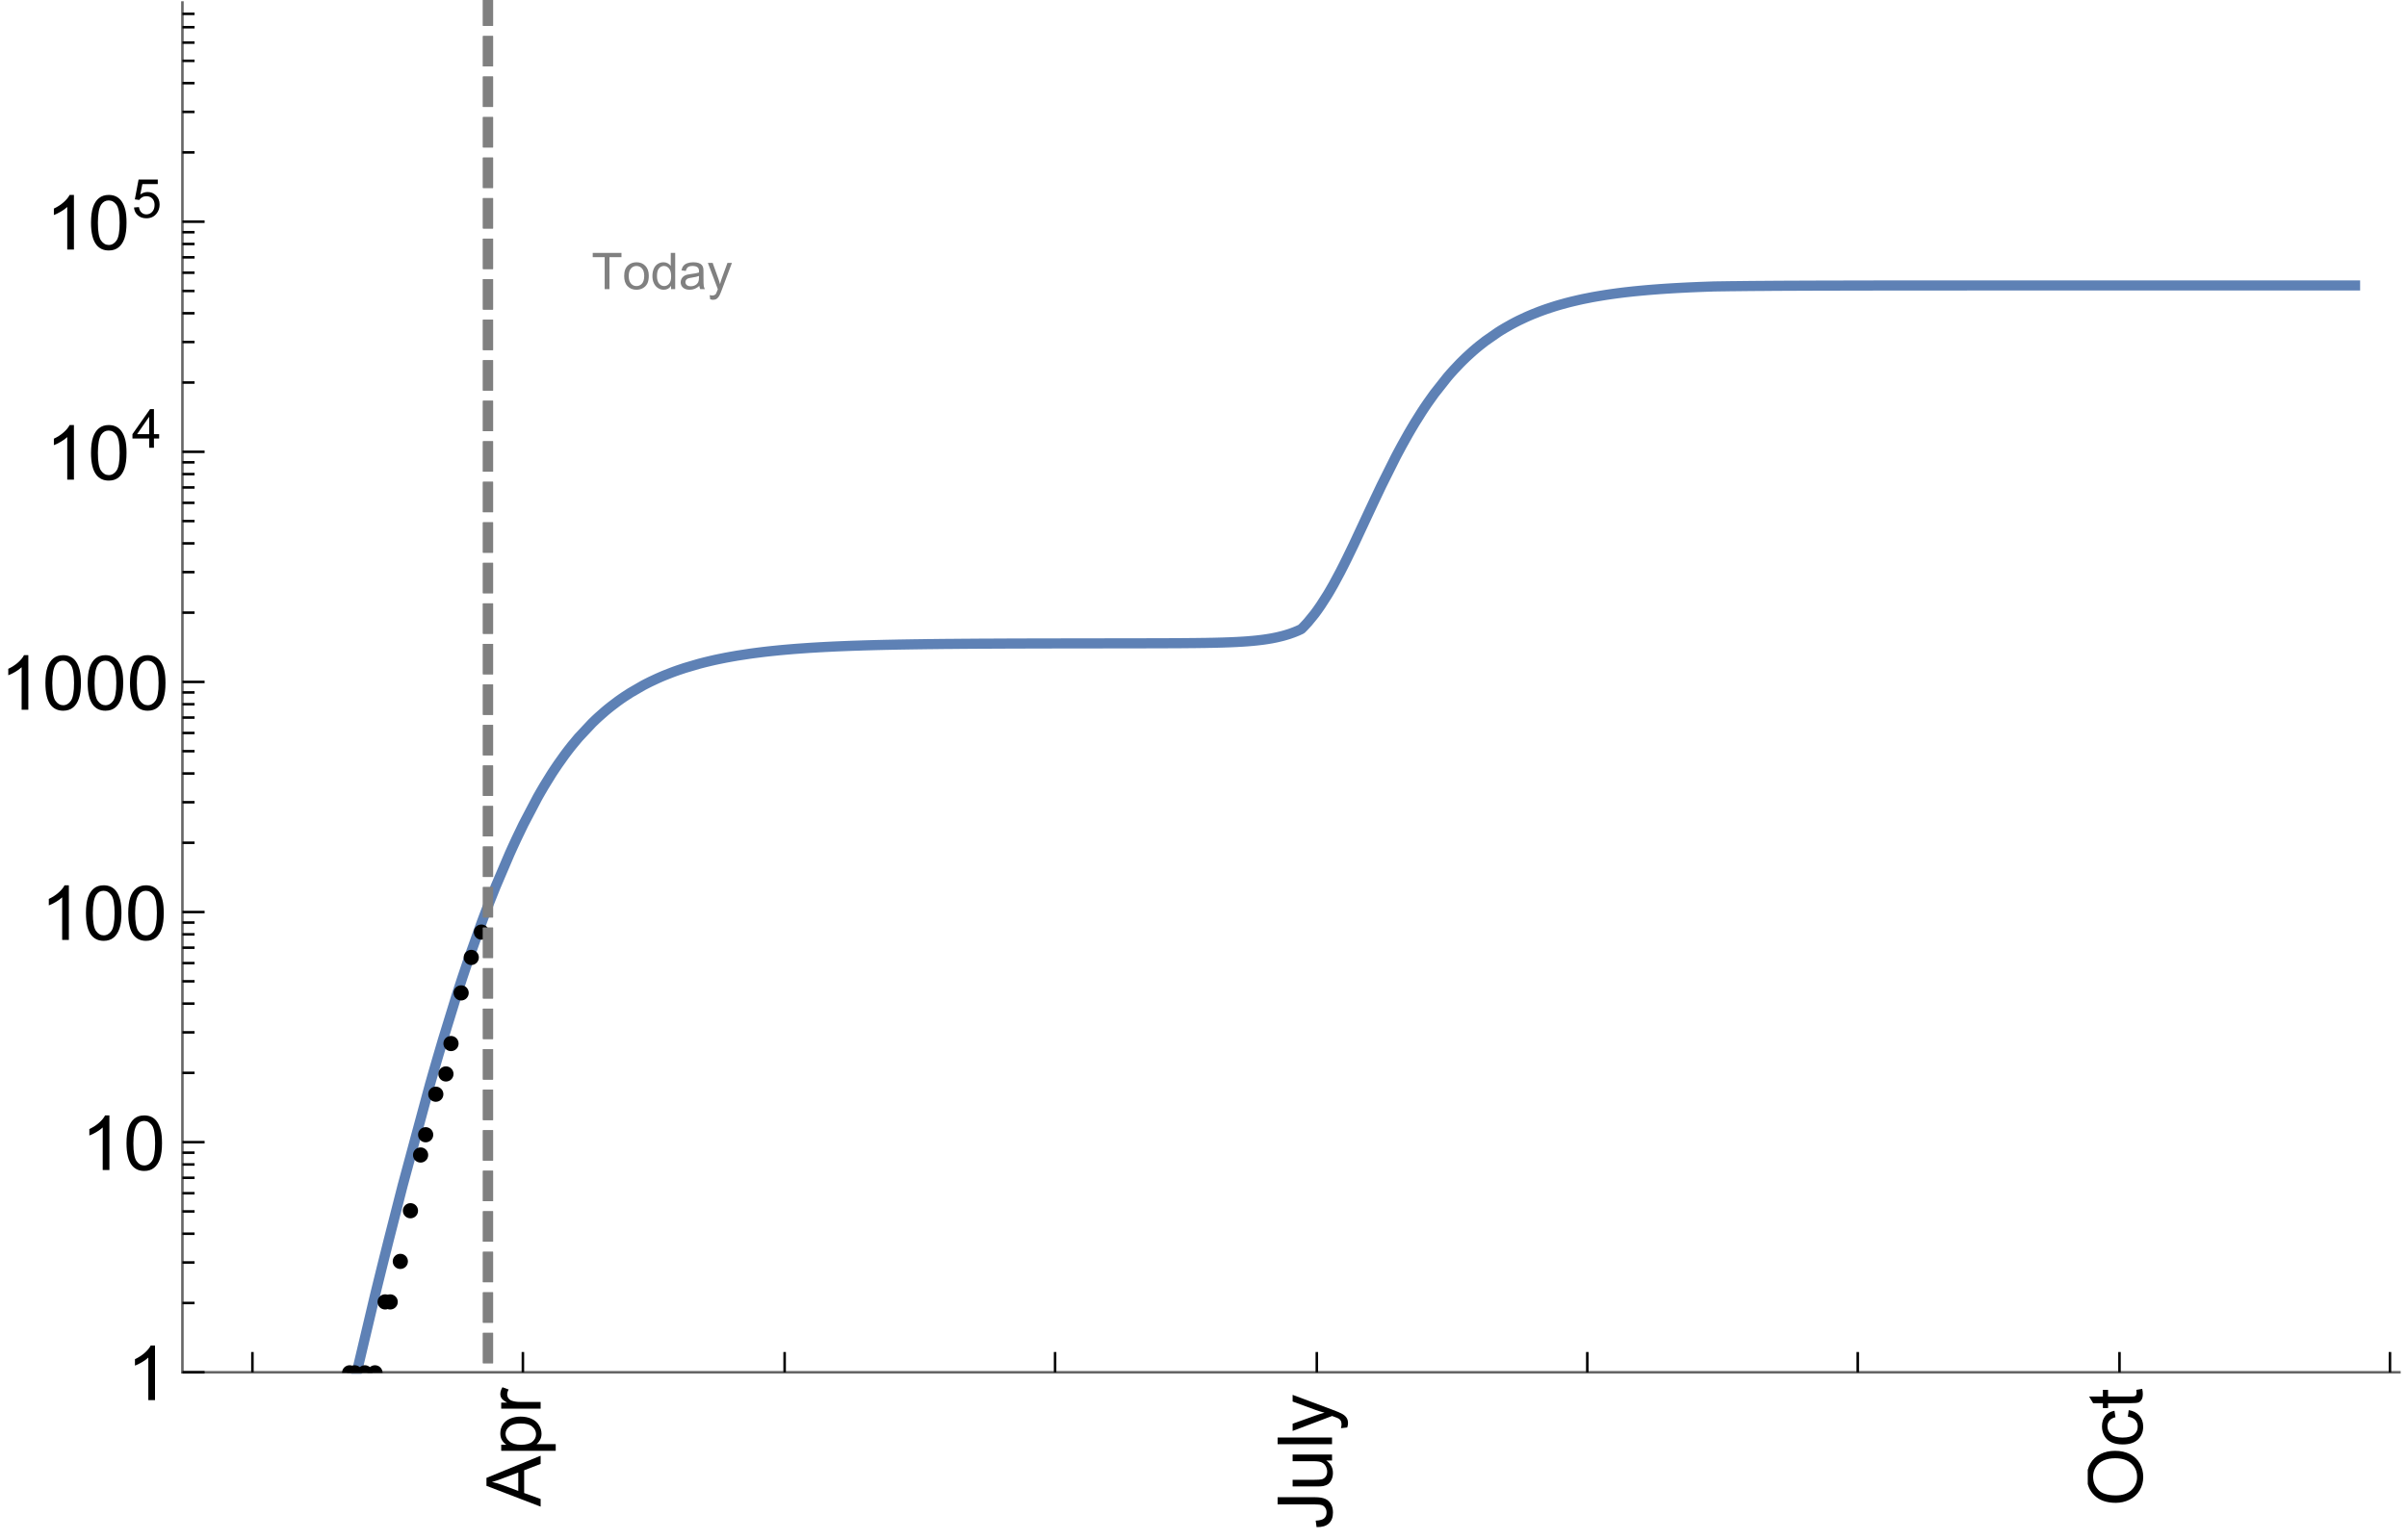 <?xml version="1.0" encoding="UTF-8"?>
<svg xmlns="http://www.w3.org/2000/svg" xmlns:xlink="http://www.w3.org/1999/xlink" width="475pt" height="304pt" viewBox="0 0 475 304" version="1.1">
<defs>
<g>
<symbol overflow="visible" id="glyph0-0">
<path style="stroke:none;" d=""/>
</symbol>
<symbol overflow="visible" id="glyph0-1">
<path style="stroke:none;" d="M 0 0.023 L -10.738 -4.102 L -10.738 -5.633 L 0 -10.027 L 0 -8.406 L -3.25 -7.156 L -3.25 -2.664 L 0 -1.488 Z M -4.41 -3.078 L -4.41 -6.715 L -7.383 -5.598 C -8.285 -5.254 -9.027 -5 -9.609 -4.836 C -8.922 -4.699 -8.238 -4.504 -7.559 -4.254 Z M -4.41 -3.078 "/>
</symbol>
<symbol overflow="visible" id="glyph0-2">
<path style="stroke:none;" d="M 2.98 -0.988 L -7.777 -0.988 L -7.777 -2.191 L -6.766 -2.191 C -7.164 -2.473 -7.461 -2.793 -7.656 -3.148 C -7.855 -3.504 -7.953 -3.938 -7.953 -4.445 C -7.953 -5.109 -7.781 -5.695 -7.441 -6.203 C -7.102 -6.711 -6.617 -7.094 -5.996 -7.352 C -5.371 -7.613 -4.691 -7.742 -3.949 -7.742 C -3.152 -7.742 -2.434 -7.598 -1.797 -7.312 C -1.16 -7.027 -0.672 -6.613 -0.332 -6.066 C 0.008 -5.523 0.176 -4.953 0.176 -4.352 C 0.176 -3.91 0.082 -3.516 -0.102 -3.168 C -0.289 -2.82 -0.523 -2.531 -0.805 -2.309 L 2.98 -2.309 Z M -3.844 -2.184 C -2.844 -2.184 -2.105 -2.387 -1.625 -2.789 C -1.148 -3.195 -0.906 -3.688 -0.906 -4.262 C -0.906 -4.848 -1.156 -5.352 -1.652 -5.77 C -2.148 -6.188 -2.914 -6.395 -3.953 -6.395 C -4.945 -6.395 -5.688 -6.191 -6.18 -5.781 C -6.676 -5.375 -6.922 -4.887 -6.922 -4.32 C -6.922 -3.758 -6.66 -3.262 -6.133 -2.832 C -5.609 -2.398 -4.848 -2.184 -3.844 -2.184 Z M -3.844 -2.184 "/>
</symbol>
<symbol overflow="visible" id="glyph0-3">
<path style="stroke:none;" d="M 0 -0.973 L -7.777 -0.973 L -7.777 -2.16 L -6.598 -2.16 C -7.148 -2.465 -7.516 -2.742 -7.691 -3 C -7.867 -3.258 -7.953 -3.539 -7.953 -3.844 C -7.953 -4.289 -7.812 -4.742 -7.531 -5.199 L -6.305 -4.746 C -6.496 -4.422 -6.594 -4.102 -6.594 -3.781 C -6.594 -3.492 -6.504 -3.234 -6.332 -3.004 C -6.16 -2.773 -5.918 -2.609 -5.609 -2.512 C -5.141 -2.367 -4.629 -2.293 -4.07 -2.293 L 0 -2.293 Z M 0 -0.973 "/>
</symbol>
<symbol overflow="visible" id="glyph0-4">
<path style="stroke:none;" d="M -3.047 -0.434 L -3.223 -1.715 C -2.402 -1.75 -1.84 -1.902 -1.539 -2.176 C -1.234 -2.449 -1.082 -2.828 -1.082 -3.312 C -1.082 -3.668 -1.164 -3.977 -1.328 -4.234 C -1.492 -4.492 -1.715 -4.672 -1.996 -4.77 C -2.277 -4.867 -2.723 -4.914 -3.34 -4.914 L -10.738 -4.914 L -10.738 -6.336 L -3.422 -6.336 C -2.523 -6.336 -1.824 -6.227 -1.332 -6.008 C -0.84 -5.793 -0.465 -5.449 -0.203 -4.977 C 0.055 -4.504 0.184 -3.953 0.184 -3.316 C 0.184 -2.375 -0.086 -1.652 -0.629 -1.152 C -1.172 -0.652 -1.977 -0.414 -3.047 -0.434 Z M -3.047 -0.434 "/>
</symbol>
<symbol overflow="visible" id="glyph0-5">
<path style="stroke:none;" d="M 0 -6.086 L -1.141 -6.086 C -0.262 -5.48 0.176 -4.656 0.176 -3.617 C 0.176 -3.16 0.09 -2.73 -0.086 -2.332 C -0.262 -1.934 -0.484 -1.641 -0.75 -1.445 C -1.016 -1.254 -1.344 -1.117 -1.727 -1.039 C -1.988 -0.984 -2.398 -0.961 -2.961 -0.961 L -7.777 -0.961 L -7.777 -2.277 L -3.465 -2.277 C -2.777 -2.277 -2.312 -2.305 -2.074 -2.359 C -1.727 -2.441 -1.453 -2.617 -1.258 -2.887 C -1.059 -3.156 -0.961 -3.484 -0.961 -3.883 C -0.961 -4.277 -1.062 -4.648 -1.262 -4.996 C -1.465 -5.344 -1.742 -5.586 -2.09 -5.73 C -2.441 -5.875 -2.945 -5.945 -3.609 -5.945 L -7.777 -5.949 L -7.777 -7.266 L 0 -7.266 Z M 0 -6.086 "/>
</symbol>
<symbol overflow="visible" id="glyph0-6">
<path style="stroke:none;" d="M 0 -0.961 L -10.738 -0.961 L -10.738 -2.277 L 0 -2.277 Z M 0 -0.961 "/>
</symbol>
<symbol overflow="visible" id="glyph0-7">
<path style="stroke:none;" d="M 2.996 -0.93 L 1.758 -0.785 C 1.836 -1.07 1.875 -1.324 1.875 -1.539 C 1.875 -1.832 1.828 -2.066 1.73 -2.242 C 1.633 -2.418 1.496 -2.562 1.32 -2.672 C 1.188 -2.758 0.859 -2.891 0.336 -3.078 C 0.262 -3.102 0.156 -3.141 0.016 -3.195 L -7.777 -0.242 L -7.777 -1.664 L -3.273 -3.281 C -2.703 -3.492 -2.102 -3.68 -1.473 -3.844 C -2.078 -3.996 -2.668 -4.176 -3.246 -4.387 L -7.777 -6.051 L -7.777 -7.367 L 0.133 -4.41 C 0.988 -4.094 1.574 -3.844 1.898 -3.668 C 2.332 -3.434 2.648 -3.168 2.852 -2.863 C 3.055 -2.562 3.156 -2.199 3.156 -1.781 C 3.156 -1.527 3.102 -1.242 2.996 -0.93 Z M 2.996 -0.93 "/>
</symbol>
<symbol overflow="visible" id="glyph0-8">
<path style="stroke:none;" d="M -5.23 -0.727 C -7.012 -0.727 -8.406 -1.203 -9.414 -2.16 C -10.422 -3.117 -10.93 -4.352 -10.93 -5.867 C -10.93 -6.859 -10.691 -7.75 -10.219 -8.547 C -9.742 -9.344 -9.082 -9.949 -8.234 -10.367 C -7.387 -10.785 -6.43 -10.992 -5.355 -10.992 C -4.266 -10.992 -3.289 -10.773 -2.43 -10.336 C -1.57 -9.895 -0.922 -9.273 -0.48 -8.469 C -0.039 -7.66 0.184 -6.793 0.184 -5.859 C 0.184 -4.848 -0.062 -3.945 -0.551 -3.148 C -1.039 -2.352 -1.703 -1.75 -2.547 -1.34 C -3.395 -0.93 -4.289 -0.727 -5.23 -0.727 Z M -5.207 -2.191 C -3.914 -2.191 -2.895 -2.539 -2.148 -3.234 C -1.406 -3.93 -1.031 -4.801 -1.031 -5.852 C -1.031 -6.922 -1.41 -7.801 -2.16 -8.492 C -2.914 -9.184 -3.98 -9.527 -5.359 -9.527 C -6.234 -9.527 -7 -9.383 -7.648 -9.086 C -8.301 -8.789 -8.809 -8.359 -9.168 -7.789 C -9.527 -7.219 -9.703 -6.582 -9.703 -5.875 C -9.703 -4.867 -9.359 -4.004 -8.668 -3.277 C -7.977 -2.551 -6.824 -2.191 -5.207 -2.191 Z M -5.207 -2.191 "/>
</symbol>
<symbol overflow="visible" id="glyph0-9">
<path style="stroke:none;" d="M -2.848 -6.062 L -2.68 -7.359 C -1.785 -7.219 -1.086 -6.855 -0.582 -6.273 C -0.078 -5.691 0.176 -4.973 0.176 -4.125 C 0.176 -3.059 -0.172 -2.203 -0.867 -1.555 C -1.562 -0.91 -2.562 -0.586 -3.859 -0.586 C -4.699 -0.586 -5.434 -0.727 -6.062 -1.004 C -6.695 -1.281 -7.168 -1.707 -7.48 -2.273 C -7.797 -2.844 -7.953 -3.461 -7.953 -4.133 C -7.953 -4.977 -7.742 -5.668 -7.312 -6.203 C -6.887 -6.742 -6.281 -7.086 -5.492 -7.234 L -5.297 -5.953 C -5.82 -5.832 -6.211 -5.617 -6.477 -5.305 C -6.738 -4.996 -6.871 -4.621 -6.871 -4.184 C -6.871 -3.52 -6.633 -2.98 -6.156 -2.562 C -5.68 -2.148 -4.926 -1.941 -3.898 -1.941 C -2.852 -1.941 -2.094 -2.141 -1.617 -2.543 C -1.145 -2.941 -0.906 -3.465 -0.906 -4.109 C -0.906 -4.625 -1.066 -5.059 -1.383 -5.406 C -1.699 -5.754 -2.191 -5.973 -2.848 -6.062 Z M -2.848 -6.062 "/>
</symbol>
<symbol overflow="visible" id="glyph0-10">
<path style="stroke:none;" d="M -1.18 -3.867 L -0.016 -4.059 C 0.062 -3.688 0.102 -3.355 0.102 -3.062 C 0.102 -2.582 0.027 -2.211 -0.125 -1.949 C -0.277 -1.684 -0.477 -1.5 -0.723 -1.391 C -0.969 -1.285 -1.488 -1.23 -2.277 -1.23 L -6.754 -1.23 L -6.754 -0.266 L -7.777 -0.266 L -7.777 -1.23 L -9.703 -1.23 L -10.496 -2.543 L -7.777 -2.543 L -7.777 -3.867 L -6.754 -3.867 L -6.754 -2.543 L -2.203 -2.543 C -1.828 -2.543 -1.586 -2.566 -1.48 -2.609 C -1.371 -2.656 -1.285 -2.734 -1.223 -2.84 C -1.16 -2.945 -1.129 -3.094 -1.129 -3.289 C -1.129 -3.434 -1.145 -3.629 -1.18 -3.867 Z M -1.18 -3.867 "/>
</symbol>
<symbol overflow="visible" id="glyph1-0">
<path style="stroke:none;" d=""/>
</symbol>
<symbol overflow="visible" id="glyph1-1">
<path style="stroke:none;" d="M 5.59 0 L 4.27 0 L 4.27 -8.402 C 3.953 -8.098 3.535 -7.797 3.02 -7.492 C 2.504 -7.191 2.043 -6.961 1.633 -6.812 L 1.633 -8.086 C 2.371 -8.434 3.016 -8.852 3.566 -9.344 C 4.117 -9.84 4.508 -10.316 4.738 -10.781 L 5.59 -10.781 Z M 5.59 0 "/>
</symbol>
<symbol overflow="visible" id="glyph1-2">
<path style="stroke:none;" d="M 0.621 -5.297 C 0.621 -6.566 0.754 -7.586 1.016 -8.359 C 1.277 -9.133 1.664 -9.73 2.18 -10.152 C 2.695 -10.57 3.344 -10.781 4.125 -10.781 C 4.699 -10.781 5.203 -10.664 5.641 -10.434 C 6.074 -10.203 6.434 -9.867 6.715 -9.43 C 7 -8.992 7.223 -8.461 7.383 -7.832 C 7.543 -7.207 7.625 -6.359 7.625 -5.297 C 7.625 -4.035 7.496 -3.02 7.234 -2.246 C 6.977 -1.473 6.59 -0.871 6.074 -0.449 C 5.559 -0.027 4.91 0.184 4.125 0.184 C 3.09 0.184 2.273 -0.188 1.684 -0.93 C 0.977 -1.824 0.621 -3.277 0.621 -5.297 Z M 1.977 -5.297 C 1.977 -3.531 2.184 -2.359 2.598 -1.777 C 3.008 -1.191 3.52 -0.902 4.125 -0.902 C 4.73 -0.902 5.238 -1.195 5.652 -1.781 C 6.062 -2.367 6.27 -3.539 6.27 -5.297 C 6.27 -7.062 6.062 -8.238 5.652 -8.82 C 5.238 -9.398 4.723 -9.691 4.109 -9.691 C 3.504 -9.691 3.02 -9.434 2.66 -8.922 C 2.203 -8.266 1.977 -7.059 1.977 -5.297 Z M 1.977 -5.297 "/>
</symbol>
<symbol overflow="visible" id="glyph2-0">
<path style="stroke:none;" d=""/>
</symbol>
<symbol overflow="visible" id="glyph2-1">
<path style="stroke:none;" d="M 3.441 0 L 3.441 -1.824 L 0.137 -1.824 L 0.137 -2.684 L 3.613 -7.625 L 4.379 -7.625 L 4.379 -2.684 L 5.406 -2.684 L 5.406 -1.824 L 4.379 -1.824 L 4.379 0 Z M 3.441 -2.684 L 3.441 -6.121 L 1.055 -2.684 Z M 3.441 -2.684 "/>
</symbol>
<symbol overflow="visible" id="glyph2-2">
<path style="stroke:none;" d="M 0.441 -1.996 L 1.426 -2.078 C 1.496 -1.602 1.668 -1.242 1.934 -1 C 2.199 -0.758 2.516 -0.641 2.891 -0.641 C 3.34 -0.641 3.723 -0.809 4.035 -1.148 C 4.348 -1.488 4.504 -1.941 4.504 -2.5 C 4.504 -3.035 4.352 -3.457 4.055 -3.766 C 3.754 -4.074 3.359 -4.227 2.875 -4.227 C 2.574 -4.227 2.301 -4.16 2.059 -4.023 C 1.816 -3.887 1.625 -3.707 1.488 -3.488 L 0.609 -3.605 L 1.348 -7.52 L 5.137 -7.52 L 5.137 -6.625 L 2.094 -6.625 L 1.684 -4.574 C 2.141 -4.895 2.621 -5.055 3.125 -5.055 C 3.789 -5.055 4.352 -4.824 4.809 -4.363 C 5.266 -3.902 5.496 -3.309 5.496 -2.586 C 5.496 -1.895 5.297 -1.297 4.895 -0.797 C 4.406 -0.18 3.738 0.129 2.891 0.129 C 2.199 0.129 1.633 -0.062 1.195 -0.453 C 0.754 -0.84 0.504 -1.355 0.441 -1.996 Z M 0.441 -1.996 "/>
</symbol>
<symbol overflow="visible" id="glyph3-0">
<path style="stroke:none;" d=""/>
</symbol>
<symbol overflow="visible" id="glyph3-1">
<path style="stroke:none;" d="M 2.594 0 L 2.594 -6.312 L 0.234 -6.312 L 0.234 -7.156 L 5.906 -7.156 L 5.906 -6.312 L 3.539 -6.312 L 3.539 0 Z M 2.594 0 "/>
</symbol>
<symbol overflow="visible" id="glyph3-2">
<path style="stroke:none;" d="M 0.332 -2.594 C 0.332 -3.555 0.598 -4.266 1.133 -4.727 C 1.578 -5.109 2.121 -5.305 2.766 -5.305 C 3.477 -5.305 4.059 -5.07 4.512 -4.602 C 4.965 -4.133 5.191 -3.488 5.191 -2.664 C 5.191 -2 5.09 -1.473 4.891 -1.09 C 4.691 -0.707 4.398 -0.41 4.016 -0.199 C 3.633 0.012 3.215 0.117 2.766 0.117 C 2.039 0.117 1.449 -0.117 1.004 -0.582 C 0.555 -1.047 0.332 -1.719 0.332 -2.594 Z M 1.234 -2.594 C 1.234 -1.93 1.379 -1.43 1.672 -1.102 C 1.961 -0.77 2.324 -0.605 2.766 -0.605 C 3.199 -0.605 3.562 -0.773 3.852 -1.102 C 4.141 -1.434 4.289 -1.941 4.289 -2.621 C 4.289 -3.262 4.141 -3.75 3.852 -4.078 C 3.559 -4.41 3.195 -4.574 2.766 -4.574 C 2.324 -4.574 1.961 -4.41 1.672 -4.082 C 1.383 -3.754 1.234 -3.258 1.234 -2.594 Z M 1.234 -2.594 "/>
</symbol>
<symbol overflow="visible" id="glyph3-3">
<path style="stroke:none;" d="M 4.023 0 L 4.023 -0.656 C 3.695 -0.141 3.211 0.117 2.574 0.117 C 2.16 0.117 1.781 0.004 1.434 -0.227 C 1.086 -0.453 0.816 -0.77 0.629 -1.18 C 0.438 -1.586 0.344 -2.059 0.344 -2.586 C 0.344 -3.105 0.43 -3.574 0.602 -3.996 C 0.773 -4.418 1.031 -4.742 1.375 -4.965 C 1.723 -5.191 2.109 -5.305 2.535 -5.305 C 2.848 -5.305 3.125 -5.238 3.367 -5.105 C 3.613 -4.973 3.812 -4.801 3.965 -4.59 L 3.965 -7.156 L 4.84 -7.156 L 4.84 0 Z M 1.246 -2.586 C 1.246 -1.922 1.387 -1.426 1.664 -1.098 C 1.945 -0.77 2.273 -0.605 2.656 -0.605 C 3.039 -0.605 3.367 -0.762 3.637 -1.078 C 3.906 -1.391 4.039 -1.871 4.039 -2.516 C 4.039 -3.227 3.902 -3.746 3.629 -4.078 C 3.355 -4.41 3.016 -4.574 2.617 -4.574 C 2.227 -4.574 1.898 -4.414 1.637 -4.098 C 1.375 -3.777 1.246 -3.273 1.246 -2.586 Z M 1.246 -2.586 "/>
</symbol>
<symbol overflow="visible" id="glyph3-4">
<path style="stroke:none;" d="M 4.043 -0.641 C 3.719 -0.363 3.402 -0.168 3.102 -0.055 C 2.801 0.059 2.48 0.117 2.133 0.117 C 1.562 0.117 1.125 -0.023 0.82 -0.301 C 0.516 -0.578 0.359 -0.934 0.359 -1.367 C 0.359 -1.621 0.418 -1.852 0.535 -2.062 C 0.648 -2.273 0.801 -2.441 0.988 -2.57 C 1.176 -2.695 1.387 -2.793 1.621 -2.855 C 1.793 -2.902 2.055 -2.945 2.402 -2.988 C 3.113 -3.074 3.633 -3.172 3.969 -3.289 C 3.973 -3.41 3.977 -3.488 3.977 -3.52 C 3.977 -3.879 3.891 -4.133 3.727 -4.277 C 3.5 -4.477 3.168 -4.574 2.727 -4.574 C 2.312 -4.574 2.008 -4.504 1.809 -4.359 C 1.613 -4.215 1.465 -3.957 1.371 -3.59 L 0.512 -3.707 C 0.59 -4.074 0.719 -4.371 0.898 -4.598 C 1.078 -4.824 1.336 -4.996 1.676 -5.121 C 2.016 -5.242 2.406 -5.305 2.852 -5.305 C 3.293 -5.305 3.652 -5.25 3.93 -5.148 C 4.207 -5.043 4.41 -4.91 4.539 -4.754 C 4.672 -4.594 4.762 -4.395 4.812 -4.156 C 4.844 -4.008 4.859 -3.734 4.859 -3.344 L 4.859 -2.172 C 4.859 -1.355 4.879 -0.84 4.914 -0.621 C 4.953 -0.406 5.027 -0.199 5.137 0 L 4.219 0 C 4.129 -0.184 4.07 -0.395 4.043 -0.641 Z M 3.969 -2.602 C 3.648 -2.473 3.172 -2.363 2.535 -2.27 C 2.172 -2.219 1.918 -2.16 1.766 -2.094 C 1.617 -2.031 1.504 -1.934 1.422 -1.809 C 1.34 -1.684 1.297 -1.543 1.297 -1.391 C 1.297 -1.156 1.387 -0.961 1.566 -0.805 C 1.742 -0.648 2 -0.57 2.344 -0.57 C 2.684 -0.57 2.984 -0.645 3.246 -0.793 C 3.512 -0.941 3.703 -1.145 3.828 -1.402 C 3.922 -1.602 3.969 -1.895 3.969 -2.281 Z M 3.969 -2.602 "/>
</symbol>
<symbol overflow="visible" id="glyph3-5">
<path style="stroke:none;" d="M 0.621 1.996 L 0.523 1.172 C 0.715 1.223 0.883 1.25 1.023 1.25 C 1.219 1.25 1.375 1.219 1.492 1.152 C 1.609 1.086 1.707 0.996 1.781 0.879 C 1.836 0.789 1.926 0.574 2.051 0.227 C 2.066 0.176 2.094 0.105 2.129 0.008 L 0.16 -5.188 L 1.109 -5.188 L 2.188 -2.184 C 2.328 -1.801 2.453 -1.402 2.562 -0.98 C 2.664 -1.383 2.785 -1.777 2.926 -2.164 L 4.031 -5.188 L 4.914 -5.188 L 2.938 0.086 C 2.727 0.656 2.562 1.051 2.445 1.266 C 2.289 1.555 2.109 1.766 1.91 1.902 C 1.707 2.039 1.465 2.105 1.188 2.105 C 1.016 2.105 0.828 2.07 0.621 1.996 Z M 0.621 1.996 "/>
</symbol>
</g>
<clipPath id="clip1">
  <path d="M 61 47 L 474 47 L 474 271.199 L 61 271.199 Z M 61 47 "/>
</clipPath>
<clipPath id="clip2">
  <path d="M 96 273 L 110 273 L 110 298 L 96 298 Z M 96 273 "/>
</clipPath>
<clipPath id="clip3">
  <path d="M 412 274 L 423 274 L 423 297 L 412 297 Z M 412 274 "/>
</clipPath>
<clipPath id="clip4">
  <path d="M 72 269 L 76 269 L 76 271 L 72 271 Z M 72 269 "/>
</clipPath>
<clipPath id="clip5">
  <path d="M 70 269 L 74 269 L 74 271 L 70 271 Z M 70 269 "/>
</clipPath>
<clipPath id="clip6">
  <path d="M 68 269 L 72 269 L 72 271 L 68 271 Z M 68 269 "/>
</clipPath>
<clipPath id="clip7">
  <path d="M 67 269 L 71 269 L 71 271 L 67 271 Z M 67 269 "/>
</clipPath>
<clipPath id="clip8">
  <path d="M 94 0 L 98 0 L 98 271 L 94 271 Z M 94 0 "/>
</clipPath>
</defs>
<g id="surface10456">
<g clip-path="url(#clip1)" clip-rule="nonzero">
<path style="fill:none;stroke-width:2;stroke-linecap:square;stroke-linejoin:miter;stroke:rgb(36.841%,50.677%,70.979%);stroke-opacity:1;stroke-miterlimit:3.25;" d="M 70.402 270.891 L 74 255.703 L 74.168 255.008 L 74.34 254.312 L 74.68 252.93 L 75.359 250.18 L 76.723 244.734 L 79.441 234.086 L 84.883 213.945 L 85.203 212.828 L 85.52 211.715 L 86.156 209.512 L 87.426 205.195 L 89.965 196.941 L 90.121 196.441 L 90.281 195.945 L 90.598 194.961 L 91.234 193.016 L 92.504 189.238 L 95.043 182.121 L 95.387 181.199 L 95.73 180.293 L 96.418 178.504 L 97.793 175.051 L 100.547 168.594 L 100.891 167.828 L 101.234 167.07 L 101.922 165.582 L 103.297 162.719 L 106.051 157.461 L 106.219 157.16 L 106.391 156.859 L 106.727 156.27 L 107.402 155.117 L 108.754 152.926 L 108.922 152.66 L 109.09 152.402 L 109.43 151.887 L 110.105 150.887 L 111.453 148.992 L 111.625 148.766 L 111.793 148.539 L 112.129 148.098 L 112.805 147.234 L 114.156 145.609 L 116.859 142.723 L 117.016 142.57 L 117.176 142.418 L 117.488 142.113 L 118.121 141.527 L 119.379 140.422 L 119.535 140.289 L 119.695 140.156 L 120.008 139.898 L 120.641 139.395 L 121.898 138.441 L 122.055 138.328 L 122.215 138.215 L 122.527 137.992 L 123.16 137.559 L 124.418 136.746 L 126.938 135.289 L 127.281 135.109 L 127.621 134.934 L 128.305 134.59 L 129.672 133.949 L 129.844 133.871 L 130.016 133.797 L 130.355 133.645 L 131.039 133.355 L 132.406 132.816 L 132.574 132.75 L 132.746 132.688 L 133.09 132.559 L 133.773 132.316 L 135.137 131.859 L 137.871 131.055 L 138.191 130.969 L 138.508 130.887 L 139.148 130.723 L 140.422 130.418 L 140.742 130.348 L 141.059 130.273 L 141.699 130.137 L 142.973 129.879 L 143.293 129.816 L 143.613 129.758 L 144.25 129.641 L 145.523 129.418 L 148.074 129.031 L 148.25 129.008 L 148.766 128.938 L 149.457 128.848 L 150.84 128.676 L 151.012 128.656 L 151.188 128.637 L 151.531 128.598 L 152.223 128.523 L 153.605 128.383 L 153.777 128.363 L 153.949 128.348 L 154.297 128.316 L 154.988 128.254 L 156.367 128.137 L 156.543 128.121 L 156.715 128.109 L 157.059 128.082 L 157.75 128.031 L 159.133 127.934 L 159.301 127.922 L 159.473 127.91 L 159.812 127.887 L 160.488 127.848 L 161.848 127.766 L 162.016 127.758 L 162.188 127.75 L 162.523 127.73 L 163.203 127.695 L 164.562 127.629 L 164.898 127.613 L 165.238 127.598 L 165.918 127.57 L 167.273 127.516 L 167.445 127.508 L 167.613 127.504 L 167.953 127.488 L 168.633 127.465 L 169.988 127.422 L 170.148 127.418 L 170.305 127.41 L 170.621 127.402 L 171.254 127.383 L 172.52 127.348 L 172.68 127.344 L 172.836 127.34 L 175.051 127.285 L 175.211 127.285 L 175.367 127.281 L 175.684 127.273 L 176.316 127.262 L 177.586 127.234 L 177.742 127.234 L 177.902 127.23 L 178.219 127.227 L 178.852 127.215 L 180.117 127.195 L 180.461 127.188 L 180.801 127.184 L 181.488 127.176 L 182.859 127.156 L 183.031 127.152 L 183.203 127.152 L 184.234 127.141 L 185.605 127.125 L 185.777 127.125 L 185.949 127.121 L 186.293 127.117 L 186.98 127.113 L 188.352 127.102 L 188.523 127.098 L 188.695 127.098 L 189.039 127.094 L 189.723 127.09 L 191.098 127.078 L 191.418 127.078 L 191.738 127.074 L 193.66 127.062 L 194.301 127.062 L 196.223 127.051 L 196.543 127.051 L 196.863 127.047 L 197.504 127.047 L 198.785 127.039 L 199.426 127.039 L 200.066 127.035 L 201.348 127.031 L 201.977 127.031 L 202.605 127.027 L 203.859 127.023 L 205.117 127.023 L 206.375 127.02 L 207 127.02 L 207.629 127.016 L 209.199 127.016 L 209.516 127.012 L 211.57 127.012 L 211.738 127.008 L 214.125 127.008 L 216.852 127.004 L 217.531 127.004 L 218.215 127 L 220.938 127 L 222.301 126.996 L 223.891 126.996 L 224.211 126.992 L 226.117 126.992 L 226.277 126.988 L 227.707 126.988 L 228.023 126.984 L 228.98 126.984 L 229.297 126.98 L 230.25 126.98 L 230.57 126.977 L 231.203 126.973 L 231.84 126.973 L 232.477 126.969 L 232.648 126.969 L 232.82 126.965 L 233.164 126.965 L 233.34 126.961 L 233.512 126.961 L 233.855 126.957 L 234.199 126.957 L 234.543 126.953 L 235.234 126.945 L 235.578 126.945 L 235.922 126.941 L 236.094 126.938 L 236.266 126.938 L 236.613 126.934 L 236.957 126.926 L 237.301 126.922 L 237.992 126.914 L 238.68 126.898 L 238.852 126.898 L 239.367 126.887 L 239.543 126.883 L 240.059 126.871 L 240.746 126.852 L 240.918 126.848 L 241.094 126.844 L 241.438 126.832 L 241.609 126.828 L 241.781 126.82 L 242.125 126.809 L 242.297 126.805 L 242.469 126.797 L 242.816 126.785 L 243.504 126.754 L 243.672 126.746 L 243.844 126.738 L 244.18 126.723 L 244.352 126.711 L 244.52 126.703 L 244.859 126.684 L 245.027 126.672 L 245.195 126.664 L 245.535 126.641 L 246.211 126.594 L 246.379 126.578 L 246.551 126.566 L 246.887 126.535 L 247.055 126.523 L 247.227 126.508 L 247.562 126.473 L 247.734 126.457 L 247.902 126.441 L 248.242 126.402 L 248.918 126.324 L 249.086 126.301 L 249.254 126.281 L 249.594 126.234 L 249.762 126.207 L 249.934 126.184 L 250.27 126.129 L 250.441 126.102 L 250.609 126.074 L 250.949 126.016 L 251.625 125.883 L 251.961 125.812 L 252.301 125.734 L 252.977 125.57 L 253.145 125.527 L 253.316 125.48 L 253.652 125.383 L 254.332 125.176 L 254.488 125.125 L 254.645 125.07 L 254.961 124.957 L 255.121 124.902 L 255.277 124.84 L 255.594 124.719 L 255.75 124.652 L 255.91 124.59 L 256.223 124.453 L 256.383 124.379 L 256.539 124.309 L 256.695 124.234 L 256.855 124.133 L 257.012 123.977 L 257.172 123.82 L 257.484 123.492 L 258.117 122.801 L 259.379 121.254 L 259.539 121.047 L 259.695 120.832 L 260.012 120.398 L 260.641 119.492 L 261.902 117.52 L 262.062 117.258 L 262.219 116.996 L 262.535 116.457 L 263.168 115.352 L 264.43 113.004 L 264.602 112.672 L 264.77 112.34 L 265.113 111.668 L 265.797 110.297 L 267.168 107.461 L 269.902 101.605 L 270.59 100.137 L 271.273 98.676 L 272.641 95.797 L 275.379 90.312 L 275.539 90.004 L 275.699 89.699 L 276.02 89.098 L 276.656 87.91 L 277.934 85.625 L 278.094 85.348 L 278.574 84.527 L 279.211 83.461 L 280.492 81.422 L 280.648 81.176 L 281.129 80.449 L 281.77 79.508 L 283.047 77.715 L 285.602 74.48 L 285.914 74.113 L 286.227 73.754 L 286.855 73.055 L 288.105 71.73 L 288.422 71.414 L 288.734 71.105 L 289.359 70.5 L 290.613 69.359 L 290.77 69.223 L 290.926 69.09 L 291.238 68.82 L 291.863 68.305 L 293.117 67.324 L 295.621 65.582 L 295.793 65.473 L 295.961 65.363 L 296.301 65.152 L 296.98 64.746 L 298.34 63.977 L 298.512 63.887 L 298.68 63.797 L 299.02 63.617 L 299.699 63.273 L 301.059 62.633 L 301.23 62.555 L 301.398 62.48 L 301.738 62.332 L 302.418 62.043 L 303.777 61.504 L 303.949 61.441 L 304.117 61.379 L 304.457 61.254 L 305.137 61.012 L 306.496 60.566 L 306.656 60.516 L 306.812 60.465 L 307.129 60.367 L 307.766 60.18 L 309.031 59.828 L 309.191 59.789 L 309.352 59.746 L 309.668 59.664 L 310.301 59.508 L 311.57 59.211 L 311.727 59.176 L 311.887 59.141 L 312.203 59.07 L 312.836 58.941 L 314.105 58.691 L 314.266 58.66 L 314.422 58.633 L 314.738 58.574 L 315.375 58.465 L 316.641 58.258 L 316.984 58.203 L 318.016 58.051 L 319.391 57.863 L 319.562 57.844 L 319.734 57.82 L 320.078 57.777 L 320.766 57.695 L 322.141 57.543 L 322.312 57.523 L 322.484 57.508 L 322.828 57.473 L 323.516 57.406 L 325.234 57.25 L 326.266 57.168 L 327.641 57.062 L 327.801 57.051 L 327.961 57.043 L 328.281 57.02 L 328.926 56.977 L 330.207 56.898 L 330.367 56.891 L 330.527 56.879 L 330.852 56.863 L 331.492 56.828 L 332.777 56.762 L 333.418 56.73 L 334.059 56.703 L 335.344 56.648 L 335.504 56.645 L 335.664 56.637 L 336.625 56.602 L 336.789 56.598 L 336.949 56.59 L 337.27 56.578 L 337.59 56.57 L 337.91 56.559 L 338.066 56.551 L 338.227 56.547 L 338.383 56.543 L 338.539 56.543 L 338.695 56.539 L 338.855 56.535 L 339.168 56.531 L 339.328 56.527 L 339.484 56.527 L 339.797 56.523 L 340.426 56.516 L 340.586 56.512 L 340.742 56.508 L 341.059 56.504 L 341.688 56.496 L 342.945 56.484 L 343.102 56.48 L 343.258 56.48 L 343.574 56.477 L 344.203 56.469 L 345.461 56.457 L 345.777 56.457 L 346.09 56.453 L 346.719 56.445 L 347.98 56.438 L 348.148 56.438 L 348.32 56.434 L 348.66 56.434 L 349.344 56.426 L 350.711 56.418 L 351.051 56.418 L 351.391 56.414 L 352.074 56.41 L 353.441 56.406 L 353.609 56.402 L 354.121 56.402 L 354.805 56.398 L 356.172 56.395 L 356.34 56.391 L 356.852 56.391 L 357.535 56.387 L 358.902 56.383 L 359.539 56.383 L 360.176 56.379 L 361.449 56.375 L 362.723 56.375 L 363.996 56.371 L 364.316 56.371 L 364.633 56.367 L 366.703 56.367 L 366.863 56.363 L 369.438 56.363 L 369.785 56.359 L 372.547 56.359 L 373.234 56.355 L 378.066 56.355 L 378.758 56.352 L 386.918 56.352 L 388.273 56.348 L 464.75 56.348 "/>
</g>
<path style="fill:none;stroke-width:0.5;stroke-linecap:square;stroke-linejoin:miter;stroke:rgb(39.999%,39.999%,39.999%);stroke-opacity:1;stroke-miterlimit:3.25;" d="M 473.5 270.891 L 36 270.891 "/>
<path style="fill:none;stroke-width:0.5;stroke-linecap:square;stroke-linejoin:miter;stroke:rgb(39.999%,39.999%,39.999%);stroke-opacity:1;stroke-miterlimit:3.25;" d="M 36 270.891 L 36 0.5 "/>
<path style="fill:none;stroke-width:0.5;stroke-linecap:butt;stroke-linejoin:miter;stroke:rgb(0%,0%,0%);stroke-opacity:1;stroke-miterlimit:3.25;" d="M 49.812 270.891 L 49.812 266.891 "/>
<path style="fill:none;stroke-width:0.5;stroke-linecap:butt;stroke-linejoin:miter;stroke:rgb(0%,0%,0%);stroke-opacity:1;stroke-miterlimit:3.25;" d="M 103.188 270.891 L 103.188 266.891 "/>
<g clip-path="url(#clip2)" clip-rule="nonzero">
<g style="fill:rgb(0%,0%,0%);fill-opacity:1;">
  <use xlink:href="#glyph0-1" x="106.687" y="297.39"/>
  <use xlink:href="#glyph0-2" x="106.687" y="287.385"/>
  <use xlink:href="#glyph0-3" x="106.687" y="279.042"/>
</g>
</g>
<path style="fill:none;stroke-width:0.5;stroke-linecap:butt;stroke-linejoin:miter;stroke:rgb(0%,0%,0%);stroke-opacity:1;stroke-miterlimit:3.25;" d="M 154.84 270.891 L 154.84 266.891 "/>
<path style="fill:none;stroke-width:0.5;stroke-linecap:butt;stroke-linejoin:miter;stroke:rgb(0%,0%,0%);stroke-opacity:1;stroke-miterlimit:3.25;" d="M 208.211 270.891 L 208.211 266.891 "/>
<path style="fill:none;stroke-width:0.5;stroke-linecap:butt;stroke-linejoin:miter;stroke:rgb(0%,0%,0%);stroke-opacity:1;stroke-miterlimit:3.25;" d="M 259.863 270.891 L 259.863 266.891 "/>
<g style="fill:rgb(0%,0%,0%);fill-opacity:1;">
  <use xlink:href="#glyph0-4" x="262.864" y="301.89"/>
  <use xlink:href="#glyph0-5" x="262.864" y="294.39"/>
  <use xlink:href="#glyph0-6" x="262.864" y="286.047"/>
  <use xlink:href="#glyph0-7" x="262.864" y="282.714"/>
</g>
<path style="fill:none;stroke-width:0.5;stroke-linecap:butt;stroke-linejoin:miter;stroke:rgb(0%,0%,0%);stroke-opacity:1;stroke-miterlimit:3.25;" d="M 313.238 270.891 L 313.238 266.891 "/>
<path style="fill:none;stroke-width:0.5;stroke-linecap:butt;stroke-linejoin:miter;stroke:rgb(0%,0%,0%);stroke-opacity:1;stroke-miterlimit:3.25;" d="M 366.613 270.891 L 366.613 266.891 "/>
<path style="fill:none;stroke-width:0.5;stroke-linecap:butt;stroke-linejoin:miter;stroke:rgb(0%,0%,0%);stroke-opacity:1;stroke-miterlimit:3.25;" d="M 418.262 270.891 L 418.262 266.891 "/>
<g clip-path="url(#clip3)" clip-rule="nonzero">
<g style="fill:rgb(0%,0%,0%);fill-opacity:1;">
  <use xlink:href="#glyph0-8" x="422.763" y="297.39"/>
  <use xlink:href="#glyph0-9" x="422.763" y="285.722"/>
  <use xlink:href="#glyph0-10" x="422.763" y="278.222"/>
</g>
</g>
<path style="fill:none;stroke-width:0.5;stroke-linecap:butt;stroke-linejoin:miter;stroke:rgb(0%,0%,0%);stroke-opacity:1;stroke-miterlimit:3.25;" d="M 471.637 270.891 L 471.637 266.891 "/>
<path style="fill:none;stroke-width:0.5;stroke-linecap:butt;stroke-linejoin:miter;stroke:rgb(0%,0%,0%);stroke-opacity:1;stroke-miterlimit:3.25;" d="M 36 270.891 L 40.375 270.891 "/>
<g style="fill:rgb(0%,0%,0%);fill-opacity:1;">
  <use xlink:href="#glyph1-1" x="25" y="276.39"/>
</g>
<path style="fill:none;stroke-width:0.5;stroke-linecap:butt;stroke-linejoin:miter;stroke:rgb(0%,0%,0%);stroke-opacity:1;stroke-miterlimit:3.25;" d="M 36 225.465 L 40.375 225.465 "/>
<g style="fill:rgb(0%,0%,0%);fill-opacity:1;">
  <use xlink:href="#glyph1-1" x="16" y="230.964"/>
  <use xlink:href="#glyph1-2" x="24.343" y="230.964"/>
</g>
<path style="fill:none;stroke-width:0.5;stroke-linecap:butt;stroke-linejoin:miter;stroke:rgb(0%,0%,0%);stroke-opacity:1;stroke-miterlimit:3.25;" d="M 36 180.039 L 40.375 180.039 "/>
<g style="fill:rgb(0%,0%,0%);fill-opacity:1;">
  <use xlink:href="#glyph1-1" x="8" y="185.538"/>
  <use xlink:href="#glyph1-2" x="16.343" y="185.538"/>
  <use xlink:href="#glyph1-2" x="24.686" y="185.538"/>
</g>
<path style="fill:none;stroke-width:0.5;stroke-linecap:butt;stroke-linejoin:miter;stroke:rgb(0%,0%,0%);stroke-opacity:1;stroke-miterlimit:3.25;" d="M 36 134.613 L 40.375 134.613 "/>
<g style="fill:rgb(0%,0%,0%);fill-opacity:1;">
  <use xlink:href="#glyph1-1" x="0" y="140.112"/>
  <use xlink:href="#glyph1-2" x="8.343" y="140.112"/>
  <use xlink:href="#glyph1-2" x="16.686" y="140.112"/>
  <use xlink:href="#glyph1-2" x="25.028" y="140.112"/>
</g>
<path style="fill:none;stroke-width:0.5;stroke-linecap:butt;stroke-linejoin:miter;stroke:rgb(0%,0%,0%);stroke-opacity:1;stroke-miterlimit:3.25;" d="M 36 89.188 L 40.375 89.188 "/>
<g style="fill:rgb(0%,0%,0%);fill-opacity:1;">
  <use xlink:href="#glyph1-1" x="9" y="94.686"/>
  <use xlink:href="#glyph1-2" x="17.343" y="94.686"/>
</g>
<g style="fill:rgb(0%,0%,0%);fill-opacity:1;">
  <use xlink:href="#glyph2-1" x="26" y="88.386"/>
</g>
<path style="fill:none;stroke-width:0.5;stroke-linecap:butt;stroke-linejoin:miter;stroke:rgb(0%,0%,0%);stroke-opacity:1;stroke-miterlimit:3.25;" d="M 36 43.762 L 40.375 43.762 "/>
<g style="fill:rgb(0%,0%,0%);fill-opacity:1;">
  <use xlink:href="#glyph1-1" x="9" y="49.26"/>
  <use xlink:href="#glyph1-2" x="17.343" y="49.26"/>
</g>
<g style="fill:rgb(0%,0%,0%);fill-opacity:1;">
  <use xlink:href="#glyph2-2" x="26" y="42.96"/>
</g>
<path style="fill:none;stroke-width:0.5;stroke-linecap:butt;stroke-linejoin:miter;stroke:rgb(0%,0%,0%);stroke-opacity:1;stroke-miterlimit:3.25;" d="M 36 257.215 L 38.398 257.215 "/>
<path style="fill:none;stroke-width:0.5;stroke-linecap:butt;stroke-linejoin:miter;stroke:rgb(0%,0%,0%);stroke-opacity:1;stroke-miterlimit:3.25;" d="M 36 249.215 L 38.398 249.215 "/>
<path style="fill:none;stroke-width:0.5;stroke-linecap:butt;stroke-linejoin:miter;stroke:rgb(0%,0%,0%);stroke-opacity:1;stroke-miterlimit:3.25;" d="M 36 243.539 L 38.398 243.539 "/>
<path style="fill:none;stroke-width:0.5;stroke-linecap:butt;stroke-linejoin:miter;stroke:rgb(0%,0%,0%);stroke-opacity:1;stroke-miterlimit:3.25;" d="M 36 239.137 L 38.398 239.137 "/>
<path style="fill:none;stroke-width:0.5;stroke-linecap:butt;stroke-linejoin:miter;stroke:rgb(0%,0%,0%);stroke-opacity:1;stroke-miterlimit:3.25;" d="M 36 235.543 L 38.398 235.543 "/>
<path style="fill:none;stroke-width:0.5;stroke-linecap:butt;stroke-linejoin:miter;stroke:rgb(0%,0%,0%);stroke-opacity:1;stroke-miterlimit:3.25;" d="M 36 232.5 L 38.398 232.5 "/>
<path style="fill:none;stroke-width:0.5;stroke-linecap:butt;stroke-linejoin:miter;stroke:rgb(0%,0%,0%);stroke-opacity:1;stroke-miterlimit:3.25;" d="M 36 229.867 L 38.398 229.867 "/>
<path style="fill:none;stroke-width:0.5;stroke-linecap:butt;stroke-linejoin:miter;stroke:rgb(0%,0%,0%);stroke-opacity:1;stroke-miterlimit:3.25;" d="M 36 227.543 L 38.398 227.543 "/>
<path style="fill:none;stroke-width:0.5;stroke-linecap:butt;stroke-linejoin:miter;stroke:rgb(0%,0%,0%);stroke-opacity:1;stroke-miterlimit:3.25;" d="M 36 211.789 L 38.398 211.789 "/>
<path style="fill:none;stroke-width:0.5;stroke-linecap:butt;stroke-linejoin:miter;stroke:rgb(0%,0%,0%);stroke-opacity:1;stroke-miterlimit:3.25;" d="M 36 203.789 L 38.398 203.789 "/>
<path style="fill:none;stroke-width:0.5;stroke-linecap:butt;stroke-linejoin:miter;stroke:rgb(0%,0%,0%);stroke-opacity:1;stroke-miterlimit:3.25;" d="M 36 198.113 L 38.398 198.113 "/>
<path style="fill:none;stroke-width:0.5;stroke-linecap:butt;stroke-linejoin:miter;stroke:rgb(0%,0%,0%);stroke-opacity:1;stroke-miterlimit:3.25;" d="M 36 193.711 L 38.398 193.711 "/>
<path style="fill:none;stroke-width:0.5;stroke-linecap:butt;stroke-linejoin:miter;stroke:rgb(0%,0%,0%);stroke-opacity:1;stroke-miterlimit:3.25;" d="M 36 190.117 L 38.398 190.117 "/>
<path style="fill:none;stroke-width:0.5;stroke-linecap:butt;stroke-linejoin:miter;stroke:rgb(0%,0%,0%);stroke-opacity:1;stroke-miterlimit:3.25;" d="M 36 187.074 L 38.398 187.074 "/>
<path style="fill:none;stroke-width:0.5;stroke-linecap:butt;stroke-linejoin:miter;stroke:rgb(0%,0%,0%);stroke-opacity:1;stroke-miterlimit:3.25;" d="M 36 184.441 L 38.398 184.441 "/>
<path style="fill:none;stroke-width:0.5;stroke-linecap:butt;stroke-linejoin:miter;stroke:rgb(0%,0%,0%);stroke-opacity:1;stroke-miterlimit:3.25;" d="M 36 182.117 L 38.398 182.117 "/>
<path style="fill:none;stroke-width:0.5;stroke-linecap:butt;stroke-linejoin:miter;stroke:rgb(0%,0%,0%);stroke-opacity:1;stroke-miterlimit:3.25;" d="M 36 166.363 L 38.398 166.363 "/>
<path style="fill:none;stroke-width:0.5;stroke-linecap:butt;stroke-linejoin:miter;stroke:rgb(0%,0%,0%);stroke-opacity:1;stroke-miterlimit:3.25;" d="M 36 158.363 L 38.398 158.363 "/>
<path style="fill:none;stroke-width:0.5;stroke-linecap:butt;stroke-linejoin:miter;stroke:rgb(0%,0%,0%);stroke-opacity:1;stroke-miterlimit:3.25;" d="M 36 152.688 L 38.398 152.688 "/>
<path style="fill:none;stroke-width:0.5;stroke-linecap:butt;stroke-linejoin:miter;stroke:rgb(0%,0%,0%);stroke-opacity:1;stroke-miterlimit:3.25;" d="M 36 148.285 L 38.398 148.285 "/>
<path style="fill:none;stroke-width:0.5;stroke-linecap:butt;stroke-linejoin:miter;stroke:rgb(0%,0%,0%);stroke-opacity:1;stroke-miterlimit:3.25;" d="M 36 144.691 L 38.398 144.691 "/>
<path style="fill:none;stroke-width:0.5;stroke-linecap:butt;stroke-linejoin:miter;stroke:rgb(0%,0%,0%);stroke-opacity:1;stroke-miterlimit:3.25;" d="M 36 141.648 L 38.398 141.648 "/>
<path style="fill:none;stroke-width:0.5;stroke-linecap:butt;stroke-linejoin:miter;stroke:rgb(0%,0%,0%);stroke-opacity:1;stroke-miterlimit:3.25;" d="M 36 139.016 L 38.398 139.016 "/>
<path style="fill:none;stroke-width:0.5;stroke-linecap:butt;stroke-linejoin:miter;stroke:rgb(0%,0%,0%);stroke-opacity:1;stroke-miterlimit:3.25;" d="M 36 136.691 L 38.398 136.691 "/>
<path style="fill:none;stroke-width:0.5;stroke-linecap:butt;stroke-linejoin:miter;stroke:rgb(0%,0%,0%);stroke-opacity:1;stroke-miterlimit:3.25;" d="M 36 120.938 L 38.398 120.938 "/>
<path style="fill:none;stroke-width:0.5;stroke-linecap:butt;stroke-linejoin:miter;stroke:rgb(0%,0%,0%);stroke-opacity:1;stroke-miterlimit:3.25;" d="M 36 112.938 L 38.398 112.938 "/>
<path style="fill:none;stroke-width:0.5;stroke-linecap:butt;stroke-linejoin:miter;stroke:rgb(0%,0%,0%);stroke-opacity:1;stroke-miterlimit:3.25;" d="M 36 107.262 L 38.398 107.262 "/>
<path style="fill:none;stroke-width:0.5;stroke-linecap:butt;stroke-linejoin:miter;stroke:rgb(0%,0%,0%);stroke-opacity:1;stroke-miterlimit:3.25;" d="M 36 102.859 L 38.398 102.859 "/>
<path style="fill:none;stroke-width:0.5;stroke-linecap:butt;stroke-linejoin:miter;stroke:rgb(0%,0%,0%);stroke-opacity:1;stroke-miterlimit:3.25;" d="M 36 99.262 L 38.398 99.262 "/>
<path style="fill:none;stroke-width:0.5;stroke-linecap:butt;stroke-linejoin:miter;stroke:rgb(0%,0%,0%);stroke-opacity:1;stroke-miterlimit:3.25;" d="M 36 96.223 L 38.398 96.223 "/>
<path style="fill:none;stroke-width:0.5;stroke-linecap:butt;stroke-linejoin:miter;stroke:rgb(0%,0%,0%);stroke-opacity:1;stroke-miterlimit:3.25;" d="M 36 93.59 L 38.398 93.59 "/>
<path style="fill:none;stroke-width:0.5;stroke-linecap:butt;stroke-linejoin:miter;stroke:rgb(0%,0%,0%);stroke-opacity:1;stroke-miterlimit:3.25;" d="M 36 91.266 L 38.398 91.266 "/>
<path style="fill:none;stroke-width:0.5;stroke-linecap:butt;stroke-linejoin:miter;stroke:rgb(0%,0%,0%);stroke-opacity:1;stroke-miterlimit:3.25;" d="M 36 75.512 L 38.398 75.512 "/>
<path style="fill:none;stroke-width:0.5;stroke-linecap:butt;stroke-linejoin:miter;stroke:rgb(0%,0%,0%);stroke-opacity:1;stroke-miterlimit:3.25;" d="M 36 67.512 L 38.398 67.512 "/>
<path style="fill:none;stroke-width:0.5;stroke-linecap:butt;stroke-linejoin:miter;stroke:rgb(0%,0%,0%);stroke-opacity:1;stroke-miterlimit:3.25;" d="M 36 61.836 L 38.398 61.836 "/>
<path style="fill:none;stroke-width:0.5;stroke-linecap:butt;stroke-linejoin:miter;stroke:rgb(0%,0%,0%);stroke-opacity:1;stroke-miterlimit:3.25;" d="M 36 57.434 L 38.398 57.434 "/>
<path style="fill:none;stroke-width:0.5;stroke-linecap:butt;stroke-linejoin:miter;stroke:rgb(0%,0%,0%);stroke-opacity:1;stroke-miterlimit:3.25;" d="M 36 53.836 L 38.398 53.836 "/>
<path style="fill:none;stroke-width:0.5;stroke-linecap:butt;stroke-linejoin:miter;stroke:rgb(0%,0%,0%);stroke-opacity:1;stroke-miterlimit:3.25;" d="M 36 50.797 L 38.398 50.797 "/>
<path style="fill:none;stroke-width:0.5;stroke-linecap:butt;stroke-linejoin:miter;stroke:rgb(0%,0%,0%);stroke-opacity:1;stroke-miterlimit:3.25;" d="M 36 48.164 L 38.398 48.164 "/>
<path style="fill:none;stroke-width:0.5;stroke-linecap:butt;stroke-linejoin:miter;stroke:rgb(0%,0%,0%);stroke-opacity:1;stroke-miterlimit:3.25;" d="M 36 45.84 L 38.398 45.84 "/>
<path style="fill:none;stroke-width:0.5;stroke-linecap:butt;stroke-linejoin:miter;stroke:rgb(0%,0%,0%);stroke-opacity:1;stroke-miterlimit:3.25;" d="M 36 30.086 L 38.398 30.086 "/>
<path style="fill:none;stroke-width:0.5;stroke-linecap:butt;stroke-linejoin:miter;stroke:rgb(0%,0%,0%);stroke-opacity:1;stroke-miterlimit:3.25;" d="M 36 22.086 L 38.398 22.086 "/>
<path style="fill:none;stroke-width:0.5;stroke-linecap:butt;stroke-linejoin:miter;stroke:rgb(0%,0%,0%);stroke-opacity:1;stroke-miterlimit:3.25;" d="M 36 16.41 L 38.398 16.41 "/>
<path style="fill:none;stroke-width:0.5;stroke-linecap:butt;stroke-linejoin:miter;stroke:rgb(0%,0%,0%);stroke-opacity:1;stroke-miterlimit:3.25;" d="M 36 12.008 L 38.398 12.008 "/>
<path style="fill:none;stroke-width:0.5;stroke-linecap:butt;stroke-linejoin:miter;stroke:rgb(0%,0%,0%);stroke-opacity:1;stroke-miterlimit:3.25;" d="M 36 8.41 L 38.398 8.41 "/>
<path style="fill:none;stroke-width:0.5;stroke-linecap:butt;stroke-linejoin:miter;stroke:rgb(0%,0%,0%);stroke-opacity:1;stroke-miterlimit:3.25;" d="M 36 5.371 L 38.398 5.371 "/>
<path style="fill:none;stroke-width:0.5;stroke-linecap:butt;stroke-linejoin:miter;stroke:rgb(0%,0%,0%);stroke-opacity:1;stroke-miterlimit:3.25;" d="M 36 2.734 L 38.398 2.734 "/>
<path style=" stroke:none;fill-rule:evenodd;fill:rgb(0%,0%,0%);fill-opacity:1;" d="M 96.5 184 C 96.5 183.602 96.344 183.219 96.062 182.938 C 95.781 182.656 95.398 182.5 95 182.5 C 94.602 182.5 94.219 182.656 93.938 182.938 C 93.656 183.219 93.5 183.602 93.5 184 C 93.5 184.398 93.656 184.781 93.938 185.062 C 94.219 185.344 94.602 185.5 95 185.5 C 95.398 185.5 95.781 185.344 96.062 185.062 C 96.344 184.781 96.5 184.398 96.5 184 Z M 96.5 184 "/>
<path style=" stroke:none;fill-rule:evenodd;fill:rgb(0%,0%,0%);fill-opacity:1;" d="M 94.5 189 C 94.5 188.602 94.344 188.219 94.062 187.938 C 93.781 187.656 93.398 187.5 93 187.5 C 92.602 187.5 92.219 187.656 91.938 187.938 C 91.656 188.219 91.5 188.602 91.5 189 C 91.5 189.398 91.656 189.781 91.938 190.062 C 92.219 190.344 92.602 190.5 93 190.5 C 93.398 190.5 93.781 190.344 94.062 190.062 C 94.344 189.781 94.5 189.398 94.5 189 Z M 94.5 189 "/>
<path style=" stroke:none;fill-rule:evenodd;fill:rgb(0%,0%,0%);fill-opacity:1;" d="M 92.5 196 C 92.5 195.602 92.344 195.219 92.062 194.938 C 91.781 194.656 91.398 194.5 91 194.5 C 90.602 194.5 90.219 194.656 89.938 194.938 C 89.656 195.219 89.5 195.602 89.5 196 C 89.5 196.398 89.656 196.781 89.938 197.062 C 90.219 197.344 90.602 197.5 91 197.5 C 91.398 197.5 91.781 197.344 92.062 197.062 C 92.344 196.781 92.5 196.398 92.5 196 Z M 92.5 196 "/>
<path style=" stroke:none;fill-rule:evenodd;fill:rgb(0%,0%,0%);fill-opacity:1;" d="M 90.5 206 C 90.5 205.602 90.344 205.219 90.062 204.938 C 89.781 204.656 89.398 204.5 89 204.5 C 88.602 204.5 88.219 204.656 87.938 204.938 C 87.656 205.219 87.5 205.602 87.5 206 C 87.5 206.398 87.656 206.781 87.938 207.062 C 88.219 207.344 88.602 207.5 89 207.5 C 89.398 207.5 89.781 207.344 90.062 207.062 C 90.344 206.781 90.5 206.398 90.5 206 Z M 90.5 206 "/>
<path style=" stroke:none;fill-rule:evenodd;fill:rgb(0%,0%,0%);fill-opacity:1;" d="M 89.5 212 C 89.5 211.602 89.344 211.219 89.062 210.938 C 88.781 210.656 88.398 210.5 88 210.5 C 87.602 210.5 87.219 210.656 86.938 210.938 C 86.656 211.219 86.5 211.602 86.5 212 C 86.5 212.398 86.656 212.781 86.938 213.062 C 87.219 213.344 87.602 213.5 88 213.5 C 88.398 213.5 88.781 213.344 89.062 213.062 C 89.344 212.781 89.5 212.398 89.5 212 Z M 89.5 212 "/>
<path style=" stroke:none;fill-rule:evenodd;fill:rgb(0%,0%,0%);fill-opacity:1;" d="M 87.5 216 C 87.5 215.602 87.344 215.219 87.062 214.938 C 86.781 214.656 86.398 214.5 86 214.5 C 85.602 214.5 85.219 214.656 84.938 214.938 C 84.656 215.219 84.5 215.602 84.5 216 C 84.5 216.398 84.656 216.781 84.938 217.062 C 85.219 217.344 85.602 217.5 86 217.5 C 86.398 217.5 86.781 217.344 87.062 217.062 C 87.344 216.781 87.5 216.398 87.5 216 Z M 87.5 216 "/>
<path style=" stroke:none;fill-rule:evenodd;fill:rgb(0%,0%,0%);fill-opacity:1;" d="M 85.5 224 C 85.5 223.602 85.344 223.219 85.062 222.938 C 84.781 222.656 84.398 222.5 84 222.5 C 83.602 222.5 83.219 222.656 82.938 222.938 C 82.656 223.219 82.5 223.602 82.5 224 C 82.5 224.398 82.656 224.781 82.938 225.062 C 83.219 225.344 83.602 225.5 84 225.5 C 84.398 225.5 84.781 225.344 85.062 225.062 C 85.344 224.781 85.5 224.398 85.5 224 Z M 85.5 224 "/>
<path style=" stroke:none;fill-rule:evenodd;fill:rgb(0%,0%,0%);fill-opacity:1;" d="M 84.5 228 C 84.5 227.602 84.344 227.219 84.062 226.938 C 83.781 226.656 83.398 226.5 83 226.5 C 82.602 226.5 82.219 226.656 81.938 226.938 C 81.656 227.219 81.5 227.602 81.5 228 C 81.5 228.398 81.656 228.781 81.938 229.062 C 82.219 229.344 82.602 229.5 83 229.5 C 83.398 229.5 83.781 229.344 84.062 229.062 C 84.344 228.781 84.5 228.398 84.5 228 Z M 84.5 228 "/>
<path style=" stroke:none;fill-rule:evenodd;fill:rgb(0%,0%,0%);fill-opacity:1;" d="M 82.5 239 C 82.5 238.602 82.344 238.219 82.062 237.938 C 81.781 237.656 81.398 237.5 81 237.5 C 80.602 237.5 80.219 237.656 79.938 237.938 C 79.656 238.219 79.5 238.602 79.5 239 C 79.5 239.398 79.656 239.781 79.938 240.062 C 80.219 240.344 80.602 240.5 81 240.5 C 81.398 240.5 81.781 240.344 82.062 240.062 C 82.344 239.781 82.5 239.398 82.5 239 Z M 82.5 239 "/>
<path style=" stroke:none;fill-rule:evenodd;fill:rgb(0%,0%,0%);fill-opacity:1;" d="M 80.5 249 C 80.5 248.602 80.344 248.219 80.062 247.938 C 79.781 247.656 79.398 247.5 79 247.5 C 78.602 247.5 78.219 247.656 77.938 247.938 C 77.656 248.219 77.5 248.602 77.5 249 C 77.5 249.398 77.656 249.781 77.938 250.062 C 78.219 250.344 78.602 250.5 79 250.5 C 79.398 250.5 79.781 250.344 80.062 250.062 C 80.344 249.781 80.5 249.398 80.5 249 Z M 80.5 249 "/>
<path style=" stroke:none;fill-rule:evenodd;fill:rgb(0%,0%,0%);fill-opacity:1;" d="M 78.5 257 C 78.5 256.602 78.344 256.219 78.062 255.938 C 77.781 255.656 77.398 255.5 77 255.5 C 76.602 255.5 76.219 255.656 75.938 255.938 C 75.656 256.219 75.5 256.602 75.5 257 C 75.5 257.398 75.656 257.781 75.938 258.062 C 76.219 258.344 76.602 258.5 77 258.5 C 77.398 258.5 77.781 258.344 78.062 258.062 C 78.344 257.781 78.5 257.398 78.5 257 Z M 78.5 257 "/>
<path style=" stroke:none;fill-rule:evenodd;fill:rgb(0%,0%,0%);fill-opacity:1;" d="M 77.5 257 C 77.5 256.602 77.344 256.219 77.062 255.938 C 76.781 255.656 76.398 255.5 76 255.5 C 75.602 255.5 75.219 255.656 74.938 255.938 C 74.656 256.219 74.5 256.602 74.5 257 C 74.5 257.398 74.656 257.781 74.938 258.062 C 75.219 258.344 75.602 258.5 76 258.5 C 76.398 258.5 76.781 258.344 77.062 258.062 C 77.344 257.781 77.5 257.398 77.5 257 Z M 77.5 257 "/>
<g clip-path="url(#clip4)" clip-rule="nonzero">
<path style=" stroke:none;fill-rule:evenodd;fill:rgb(0%,0%,0%);fill-opacity:1;" d="M 75.5 271 C 75.5 270.602 75.344 270.219 75.062 269.938 C 74.781 269.656 74.398 269.5 74 269.5 C 73.602 269.5 73.219 269.656 72.938 269.938 C 72.656 270.219 72.5 270.602 72.5 271 C 72.5 271.398 72.656 271.781 72.938 272.062 C 73.219 272.344 73.602 272.5 74 272.5 C 74.398 272.5 74.781 272.344 75.062 272.062 C 75.344 271.781 75.5 271.398 75.5 271 Z M 75.5 271 "/>
</g>
<g clip-path="url(#clip5)" clip-rule="nonzero">
<path style=" stroke:none;fill-rule:evenodd;fill:rgb(0%,0%,0%);fill-opacity:1;" d="M 73.5 271 C 73.5 270.602 73.344 270.219 73.062 269.938 C 72.781 269.656 72.398 269.5 72 269.5 C 71.602 269.5 71.219 269.656 70.938 269.938 C 70.656 270.219 70.5 270.602 70.5 271 C 70.5 271.398 70.656 271.781 70.938 272.062 C 71.219 272.344 71.602 272.5 72 272.5 C 72.398 272.5 72.781 272.344 73.062 272.062 C 73.344 271.781 73.5 271.398 73.5 271 Z M 73.5 271 "/>
</g>
<g clip-path="url(#clip6)" clip-rule="nonzero">
<path style=" stroke:none;fill-rule:evenodd;fill:rgb(0%,0%,0%);fill-opacity:1;" d="M 71.5 271 C 71.5 270.602 71.344 270.219 71.062 269.938 C 70.781 269.656 70.398 269.5 70 269.5 C 69.602 269.5 69.219 269.656 68.938 269.938 C 68.656 270.219 68.5 270.602 68.5 271 C 68.5 271.398 68.656 271.781 68.938 272.062 C 69.219 272.344 69.602 272.5 70 272.5 C 70.398 272.5 70.781 272.344 71.062 272.062 C 71.344 271.781 71.5 271.398 71.5 271 Z M 71.5 271 "/>
</g>
<g clip-path="url(#clip7)" clip-rule="nonzero">
<path style=" stroke:none;fill-rule:evenodd;fill:rgb(0%,0%,0%);fill-opacity:1;" d="M 70.5 271 C 70.5 270.602 70.344 270.219 70.062 269.938 C 69.781 269.656 69.398 269.5 69 269.5 C 68.602 269.5 68.219 269.656 67.938 269.938 C 67.656 270.219 67.5 270.602 67.5 271 C 67.5 271.398 67.656 271.781 67.938 272.062 C 68.219 272.344 68.602 272.5 69 272.5 C 69.398 272.5 69.781 272.344 70.062 272.062 C 70.344 271.781 70.5 271.398 70.5 271 Z M 70.5 271 "/>
</g>
<g clip-path="url(#clip8)" clip-rule="nonzero">
<path style="fill:none;stroke-width:2;stroke-linecap:square;stroke-linejoin:miter;stroke:rgb(50%,50%,50%);stroke-opacity:1;stroke-dasharray:4,4;stroke-miterlimit:3.25;" d="M 96.301 -303.891 L 96.301 270.891 "/>
<path style="fill:none;stroke-width:2;stroke-linecap:square;stroke-linejoin:miter;stroke:rgb(50%,50%,50%);stroke-opacity:1;stroke-dasharray:4,4;stroke-miterlimit:3.25;" d="M 96.301 -303.891 L 96.301 270.891 "/>
</g>
<g style="fill:rgb(50%,50%,50%);fill-opacity:1;">
  <use xlink:href="#glyph3-1" x="116.734" y="57.078"/>
  <use xlink:href="#glyph3-2" x="122.843" y="57.078"/>
  <use xlink:href="#glyph3-3" x="128.404" y="57.078"/>
  <use xlink:href="#glyph3-4" x="133.966" y="57.078"/>
  <use xlink:href="#glyph3-5" x="139.527" y="57.078"/>
</g>
</g>
</svg>
